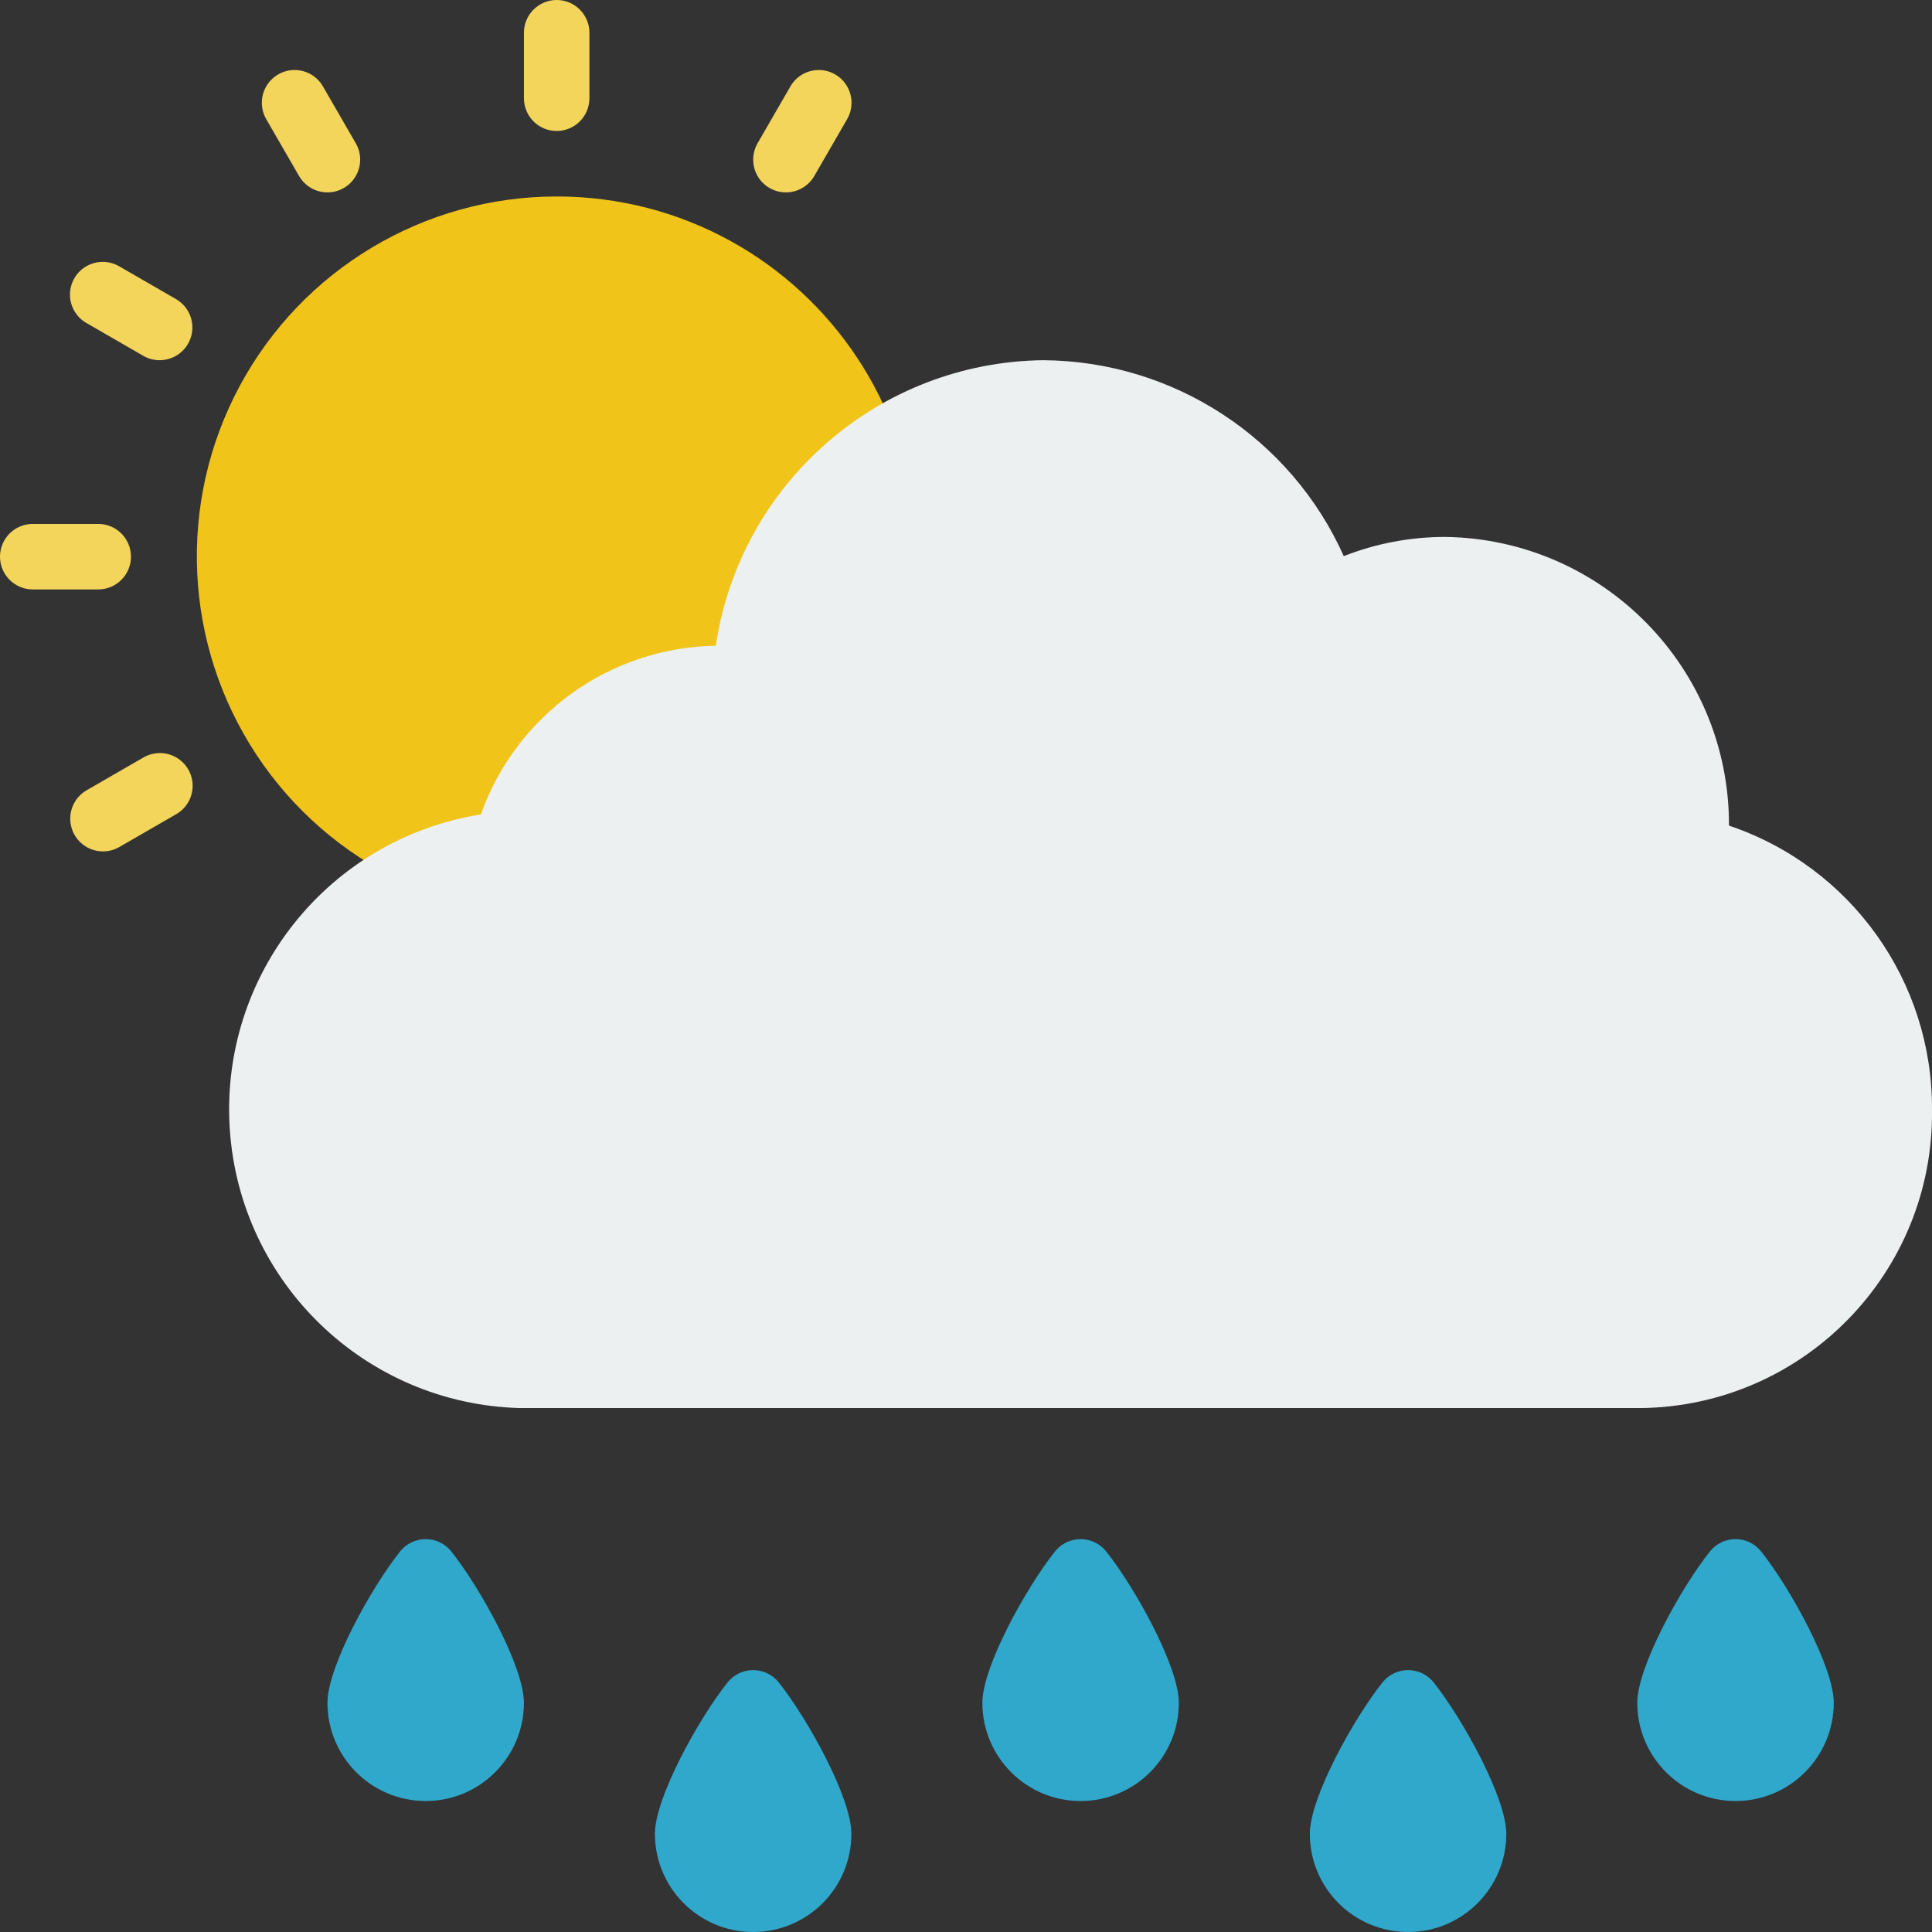 <svg viewBox="0 0 59 59" xmlns="http://www.w3.org/2000/svg">
    <rect x="0" y="0" width="59" height="59" fill="#333333" stroke="none"/>
    <g id="Page-1" fill="none" fill-rule="evenodd">
        <g id="019---Rain" fill-rule="nonzero">
            <path id="Shape"
                  d="m17.994 27.935c-4.028.366-7.932-1.511-10.162-4.886-2.23-3.375-2.426-7.702-.51-11.264 1.916-3.563 5.634-5.785 9.679-5.785 7.672 0 13.49 7.814 9.924 15.967z"
                  fill="#f0c419"/>
            <g fill="#f3d55b" class="animacao_gota">
                <path id="Shape"
                      d="m17 4c-.552 0-1-.448-1-1v-2c0-.552.448-1 1-1s1 .448 1 1v2c0 .552-.448 1-1 1z"/>
                <path id="Shape"
                      d="m10 5.875c-.358 0-.688-.19-.867-.5l-1-1.731c-.181-.31-.183-.693-.004-1.004s.51-.503.869-.502c.359.001.69.194.867.506l1 1.731c.179.309.179.69 0.0 1-.178.309-.508.5-.865.5z"/>
                <path id="Shape"
                      d="m4.875 11c-.176 0-.348-.046-.5-.134l-1.732-1c-.312-.177-.505-.508-.506-.867-.001-.359.191-.691.502-.869s.694-.177 1.004.004l1.732 1c.392.226.583.688.466 1.125-.117.437-.513.741-.966.741z"/>
                <path id="Shape"
                      d="m3 18h-2c-.552 0-1-.448-1-1s.448-1 1-1h2c.552 0 1 .448 1 1s-.448 1-1 1z"/>
                <path id="Shape"
                      d="m3.145 26c-.453-0-.849-.304-.966-.741s.074-.899.466-1.125l1.732-1c.31-.181.693-.183 1.004-.004.311.179.503.51.502.869-.001.359-.194.69-.506.867l-1.732 1c-.152.088-.324.134-.5.134z"/>
                <path id="Shape"
                      d="m24 5.875c-.357-0-.687-.191-.865-.5-.178-.309-.178-.69 0-1l1-1.731c.177-.312.508-.505.867-.506.359-.001.691.191.869.502.179.311.177.694-.004 1.004l-1 1.731c-.179.31-.509.5-.867.5z"/>
            </g>
            <path id="Shape" class="animacao_gota"
                  d="m36 52c0 1.657-1.343 3-3 3s-3-1.343-3-3c0-1.1 1.333-3.511 2.221-4.625.19-.236.476-.373.779-.373s.589.137.779.373c.888 1.114 2.221 3.525 2.221 4.625z"
                  fill="#2fa8cc"/>
            <path id="Shape"
                  d="m26 56c0 1.657-1.343 3-3 3s-3-1.343-3-3c0-1.1 1.333-3.511 2.221-4.625.19-.236.476-.373.779-.373s.589.137.779.373c.888 1.114 2.221 3.525 2.221 4.625z"
                  fill="#2fa8cc"/>
            <path id="Shape"
                  d="m16 52c0 1.657-1.343 3-3 3s-3-1.343-3-3c0-1.1 1.333-3.511 2.221-4.625.19-.236.476-.373.779-.373s.589.137.779.373c.888 1.114 2.221 3.525 2.221 4.625z"
                  fill="#2fa8cc"/>
            <path id="Shape"
                  d="m40 56c0 1.657 1.343 3 3 3s3-1.343 3-3c0-1.1-1.333-3.511-2.221-4.625-.19-.236-.476-.373-.779-.373s-.589.137-.779.373c-.888 1.114-2.221 3.525-2.221 4.625z"
                  fill="#2fa8cc"/>
            <path id="Shape"
                  d="m50 52c0 1.657 1.343 3 3 3s3-1.343 3-3c0-1.1-1.333-3.511-2.221-4.625-.19-.236-.476-.373-.779-.373s-.589.137-.779.373c-.888 1.114-2.221 3.525-2.221 4.625z"
                  fill="#2fa8cc"/>
            <path id="Shape"
                  d="m31.862 11c3.966.027 7.551 2.365 9.175 5.983.987-.388 2.039-.587 3.1-.586 4.816.068 8.679 4 8.663 8.816 3.726 1.253 6.227 4.756 6.2 8.687.056 4.961-3.914 9.031-8.875 9.1h-34.251c-4.71-.127-8.548-3.821-8.857-8.523-.308-4.702 3.015-8.865 7.668-9.606 1.081-3.047 3.942-5.101 7.174-5.151.742-4.968 4.98-8.662 10.003-8.72z"
                  fill="#ecf0f1"/>
        </g>
    </g>
</svg>
